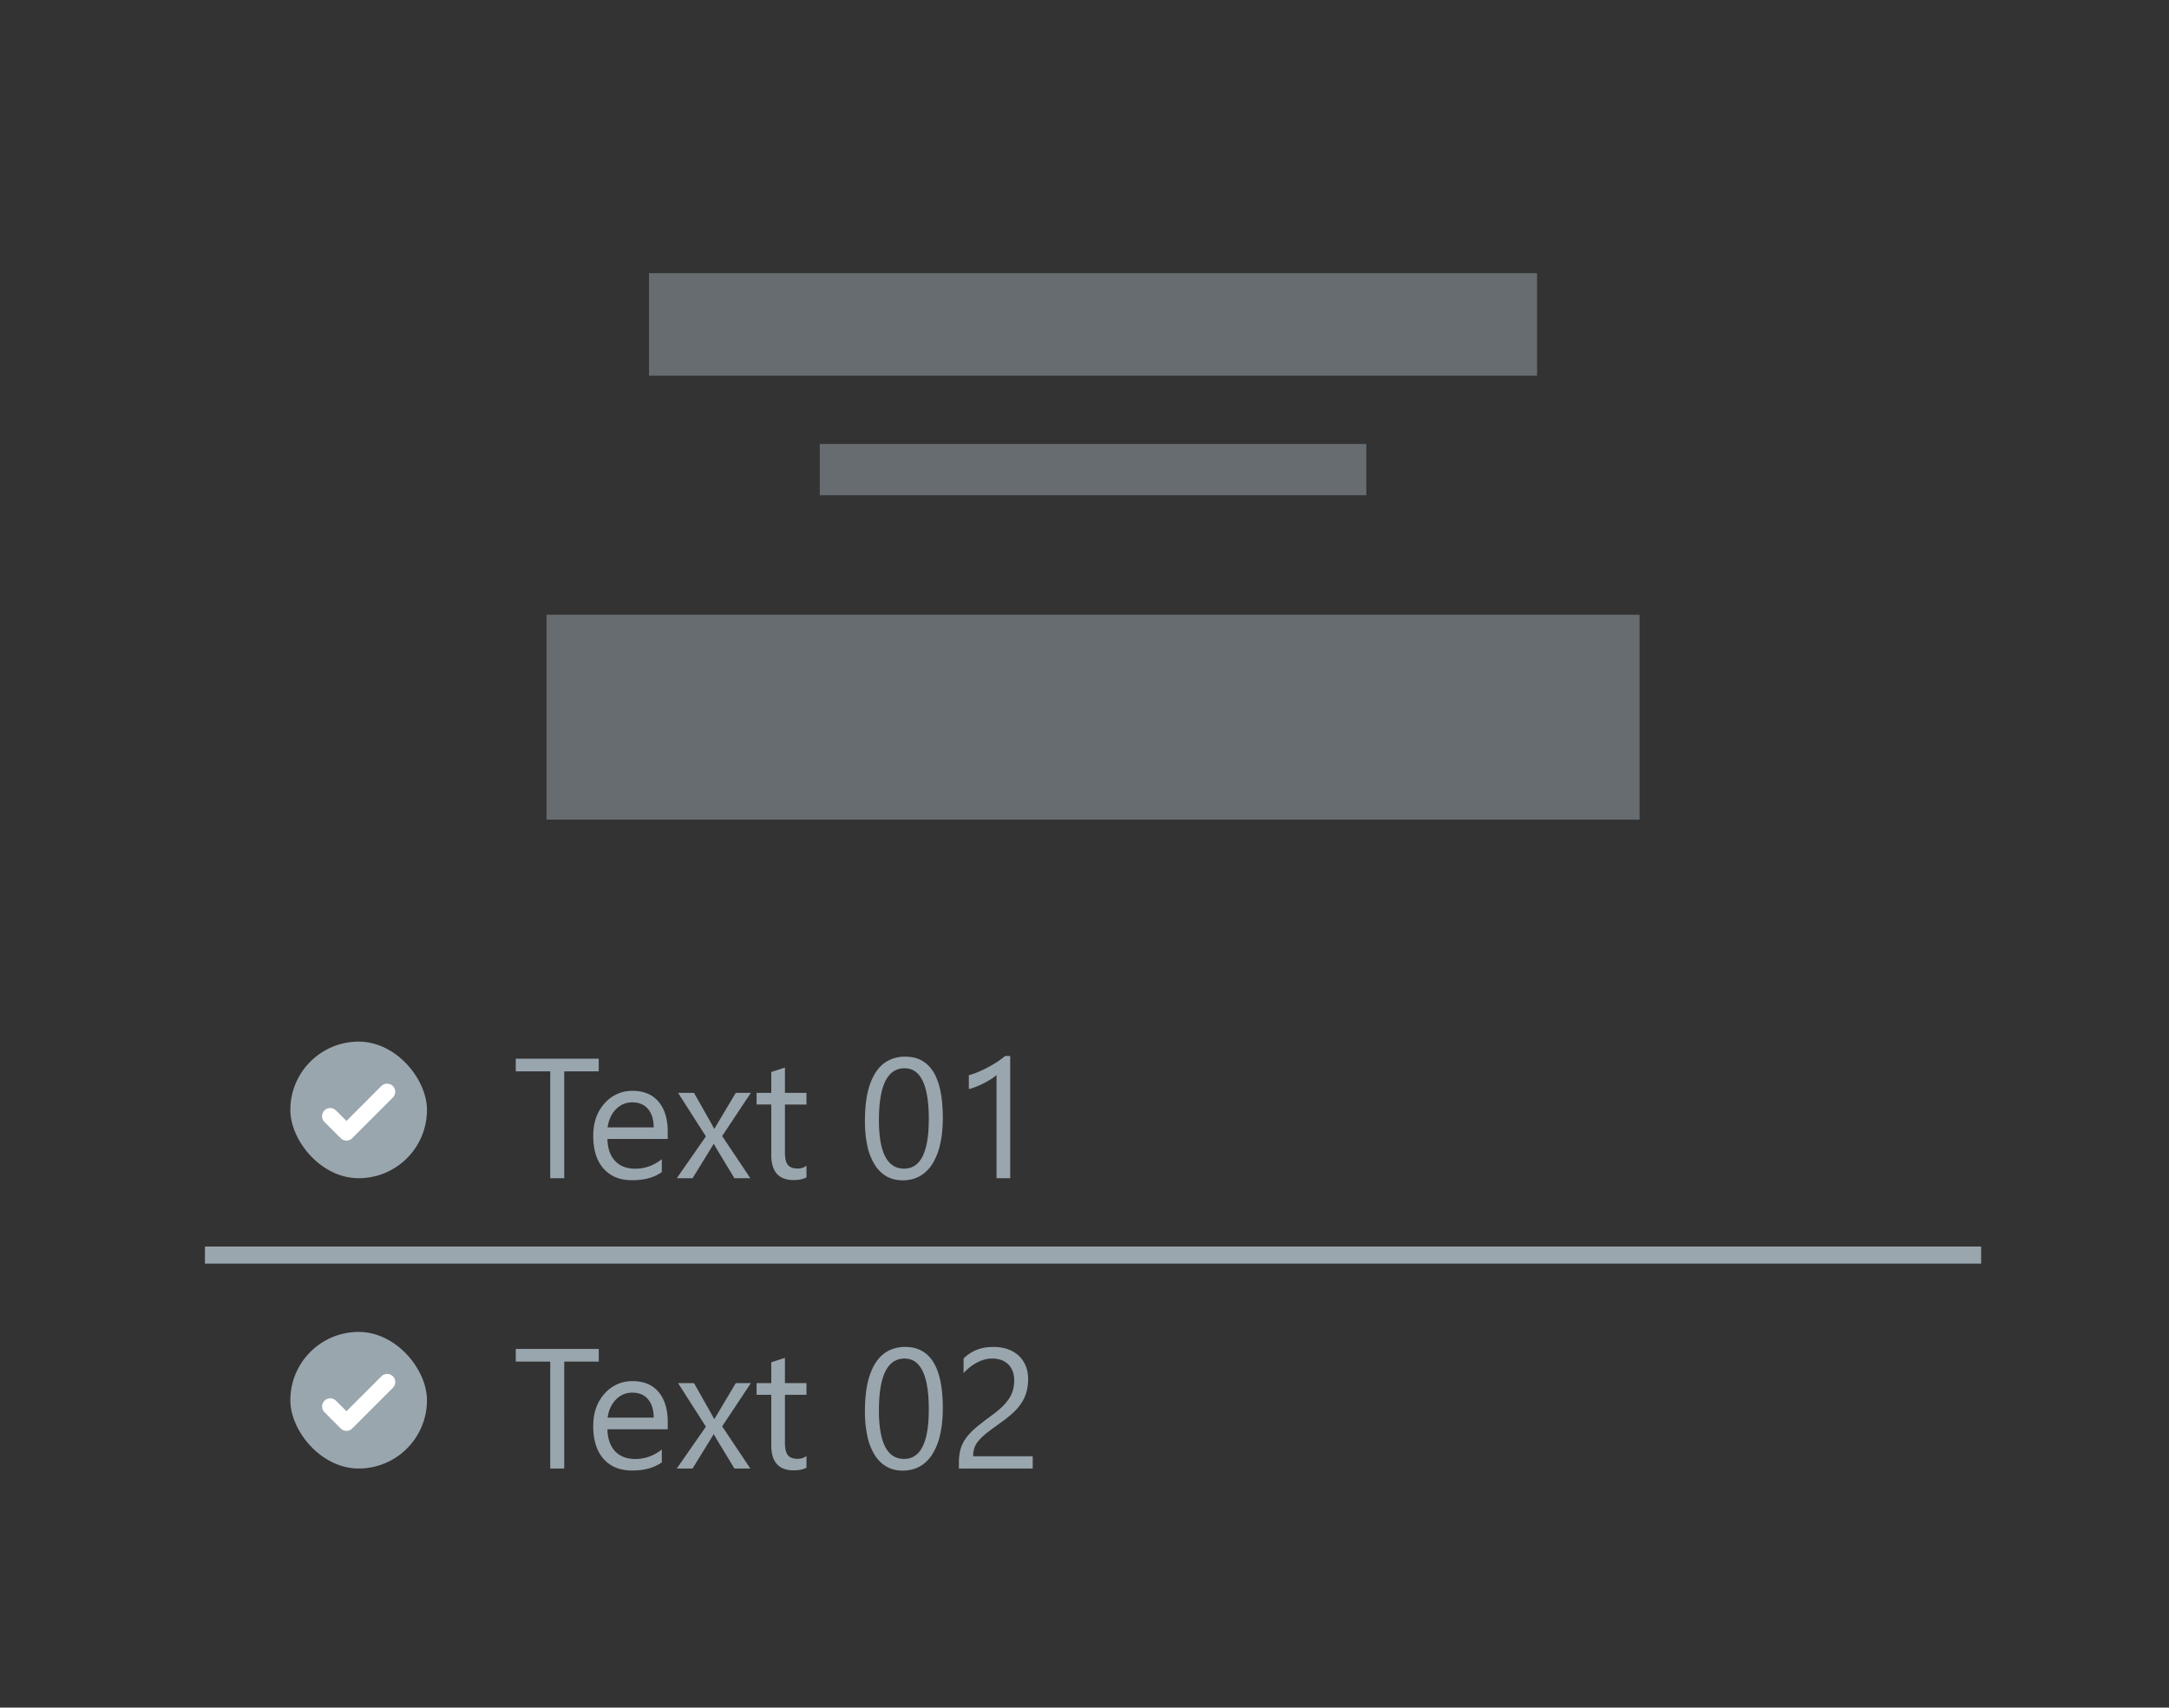 <svg xmlns="http://www.w3.org/2000/svg" width="127" height="100" fill="none"><rect width="100%" height="100%" fill="#333333" stroke="none"/><path fill="#9AA6AE" d="M38 16h52v6H38zM32 36h64v12H32zM48 26h32v3H48z" opacity=".5"/><path fill="#9AA6AE" d="M12 73h104v1H12z"/><rect width="8" height="8" x="17" y="61" fill="#9AA6AE" rx="4"/><path stroke="#fff" stroke-linecap="round" stroke-linejoin="round" stroke-width=".952" d="m19.333 65.366.953.953 2.38-2.382"/><rect width="8" height="8" x="17" y="78" fill="#9AA6AE" rx="4"/><path stroke="#fff" stroke-linecap="round" stroke-linejoin="round" stroke-width=".952" d="m19.335 82.366.952.953 2.381-2.382"/><path fill="#9AA6AE" d="M35.059 62.74h-2.022V69h-.82v-6.26H30.2v-.742h4.859v.742Zm4.038 3.96h-3.53c.012.557.162.986.449 1.29.286.302.68.453 1.181.453.563 0 1.081-.185 1.553-.556v.752c-.44.319-1.02.478-1.743.478-.706 0-1.262-.226-1.665-.678-.404-.456-.606-1.096-.606-1.92 0-.778.22-1.41.66-1.899a2.126 2.126 0 0 1 1.645-.737c.654 0 1.16.211 1.519.635.358.423.537 1.01.537 1.762v.42Zm-.82-.678c-.004-.463-.116-.823-.337-1.08-.219-.257-.523-.385-.914-.385-.377 0-.698.135-.962.405-.263.27-.426.623-.488 1.06h2.7ZM43.964 64l-1.68 2.53 1.65 2.47h-.932l-.981-1.621a10.03 10.03 0 0 1-.22-.381h-.02c-.016.03-.092.156-.23.38l-1 1.622h-.923l1.704-2.451L39.703 64h.932l.967 1.709c.071.127.141.257.21.39h.02L43.081 64h.883Zm3.257 4.951c-.19.104-.438.156-.747.156-.876 0-1.314-.488-1.314-1.464v-2.96h-.86V64h.86v-1.22l.8-.26V64h1.26v.684h-1.26V67.5c0 .335.058.575.172.718.114.143.302.215.566.215a.842.842 0 0 0 .523-.166v.683Zm7.983-3.481c0 .586-.054 1.105-.161 1.557a3.583 3.583 0 0 1-.459 1.148c-.199.309-.444.545-.737.708-.29.16-.62.24-.992.24-.351 0-.665-.077-.942-.23a2 2 0 0 1-.693-.68 3.43 3.43 0 0 1-.43-1.088 6.785 6.785 0 0 1-.146-1.484c0-.612.05-1.153.15-1.622.105-.468.256-.86.455-1.176.199-.32.444-.559.737-.718a2.074 2.074 0 0 1 1.016-.244c1.468 0 2.202 1.196 2.202 3.589Zm-.82.078c0-1.992-.474-2.988-1.421-2.988-1 0-1.5 1.014-1.5 3.042 0 1.89.49 2.837 1.47 2.837.967 0 1.45-.964 1.45-2.891ZM59.15 69h-.8v-6.05a1.905 1.905 0 0 1-.274.215 5.211 5.211 0 0 1-.87.454 3.307 3.307 0 0 1-.478.161v-.81c.176-.05.362-.114.557-.196a7.326 7.326 0 0 0 1.123-.6c.17-.114.316-.225.44-.332h.302V69ZM35.059 79.74h-2.022V86h-.82v-6.26H30.2v-.742h4.859v.742Zm4.038 3.96h-3.53c.012.557.162.986.449 1.29.286.302.68.453 1.181.453.563 0 1.081-.185 1.553-.556v.752c-.44.319-1.02.478-1.743.478-.706 0-1.262-.226-1.665-.678-.404-.456-.606-1.096-.606-1.92 0-.778.22-1.41.66-1.899a2.126 2.126 0 0 1 1.645-.737c.654 0 1.16.211 1.519.635.358.423.537 1.01.537 1.762v.42Zm-.82-.678c-.004-.463-.116-.823-.337-1.08-.219-.257-.523-.385-.914-.385-.377 0-.698.135-.962.405-.263.27-.426.623-.488 1.06h2.7ZM43.964 81l-1.68 2.53 1.65 2.47h-.932l-.981-1.621a10.03 10.03 0 0 1-.22-.381h-.02c-.016.03-.092.156-.23.38l-1 1.622h-.923l1.704-2.451L39.703 81h.932l.967 1.709c.071.127.141.257.21.39h.02L43.081 81h.883Zm3.257 4.951c-.19.104-.438.156-.747.156-.876 0-1.314-.488-1.314-1.464v-2.96h-.86V81h.86v-1.22l.8-.26V81h1.26v.684h-1.26V84.5c0 .335.058.575.172.718.114.143.302.215.566.215a.842.842 0 0 0 .523-.166v.683Zm7.983-3.481c0 .586-.054 1.105-.161 1.557a3.583 3.583 0 0 1-.459 1.148c-.199.309-.444.545-.737.708-.29.16-.62.24-.992.24-.351 0-.665-.077-.942-.23a2 2 0 0 1-.693-.68 3.43 3.43 0 0 1-.43-1.088 6.785 6.785 0 0 1-.146-1.484c0-.612.05-1.153.15-1.622.105-.468.256-.86.455-1.176.199-.32.444-.559.737-.718a2.074 2.074 0 0 1 1.016-.244c1.468 0 2.202 1.196 2.202 3.589Zm-.82.078c0-1.992-.474-2.988-1.421-2.988-1 0-1.5 1.014-1.5 3.042 0 1.89.49 2.837 1.47 2.837.967 0 1.45-.964 1.45-2.891Zm5-1.714c0-.215-.034-.402-.103-.562a1.05 1.05 0 0 0-.273-.395 1.079 1.079 0 0 0-.406-.24 1.681 1.681 0 0 0-.967-.015c-.149.043-.295.102-.439.177a2.86 2.86 0 0 0-.776.615v-.86c.224-.217.475-.383.752-.497.28-.118.62-.176 1.02-.176.287 0 .552.042.796.127.244.081.456.202.635.361.18.16.319.357.42.591.104.234.156.503.156.806 0 .276-.032.527-.098.752a2.23 2.23 0 0 1-.287.634 2.988 2.988 0 0 1-.484.572 6.9 6.9 0 0 1-.688.556c-.33.235-.601.435-.816.6-.211.167-.38.323-.508.47a1.375 1.375 0 0 0-.263.434 1.54 1.54 0 0 0-.074.498h3.487V86h-4.322v-.347c0-.3.033-.563.098-.79.065-.229.173-.445.322-.65.15-.205.345-.41.586-.615.245-.205.542-.436.894-.694.254-.182.465-.356.635-.522a2.67 2.67 0 0 0 .415-.498c.104-.166.177-.334.22-.503.045-.173.068-.355.068-.547Z"/></svg>